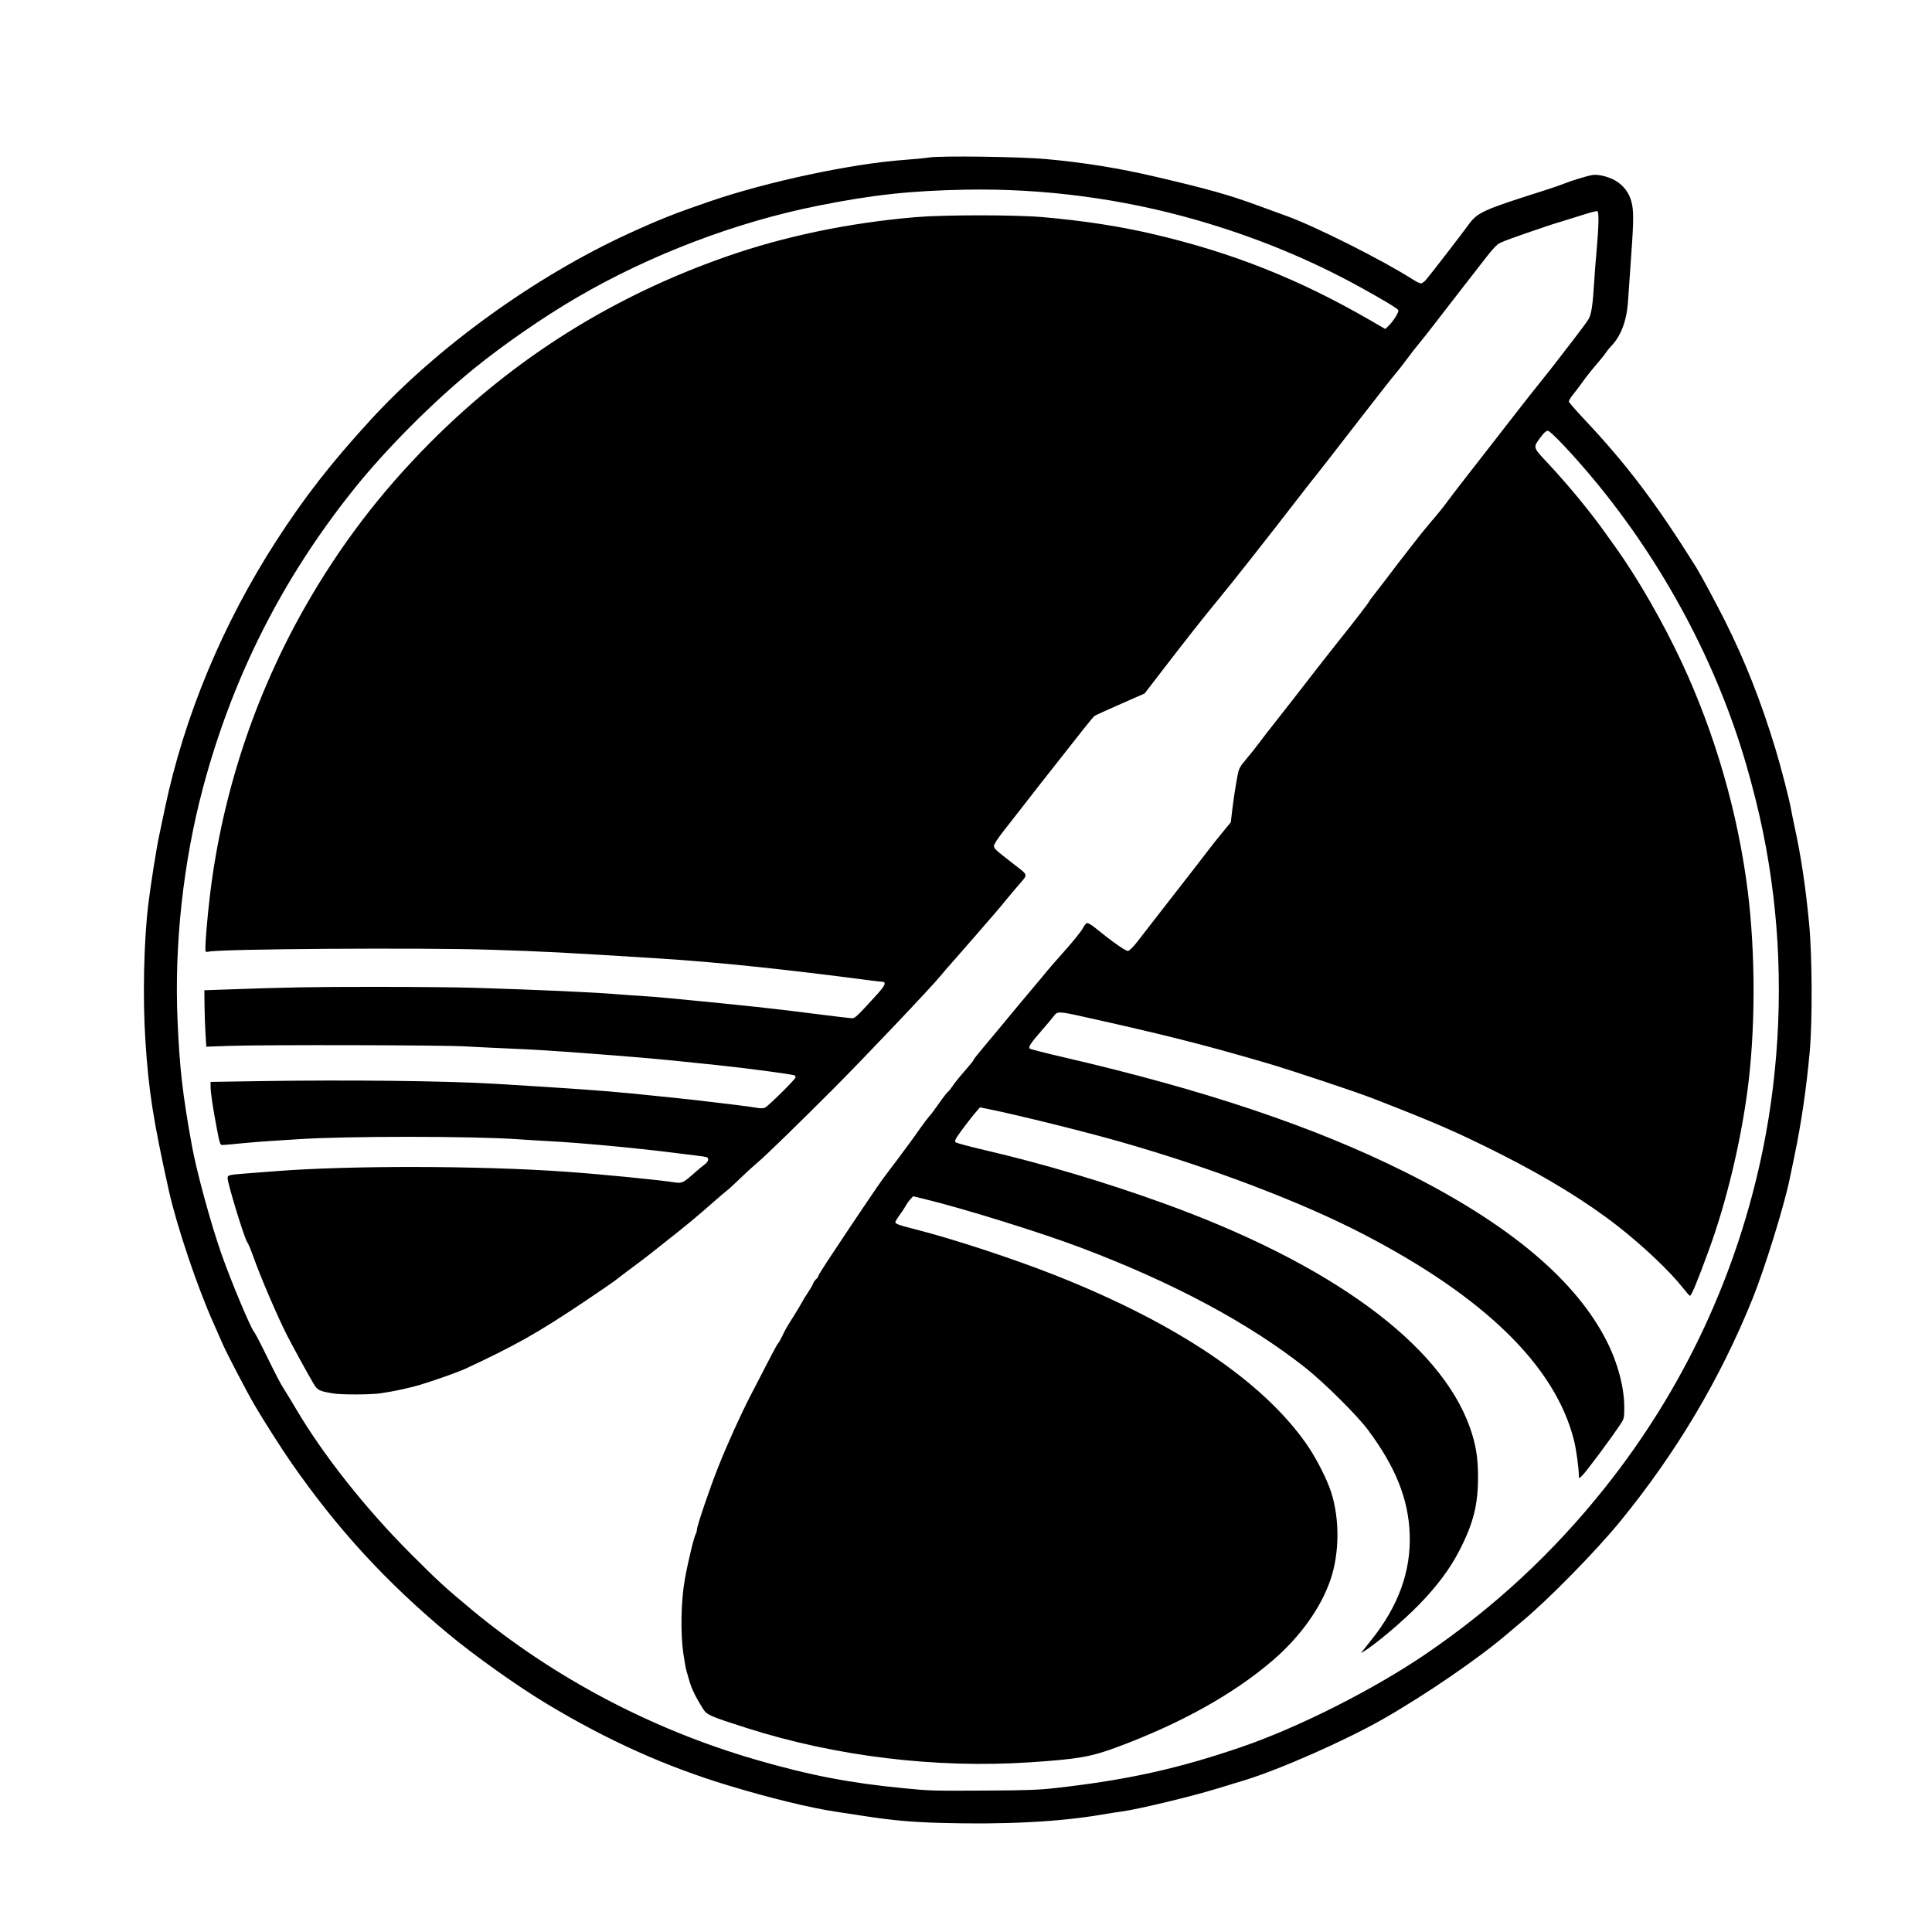 <?xml version="1.0" encoding="UTF-8" standalone="no"?>
<!-- Created with Inkscape (http://www.inkscape.org/) -->

<svg
   xmlns:dc="http://purl.org/dc/elements/1.1/"
   xmlns:cc="http://creativecommons.org/ns#"
   xmlns:rdf="http://www.w3.org/1999/02/22-rdf-syntax-ns#"
   xmlns:svg="http://www.w3.org/2000/svg"
   xmlns="http://www.w3.org/2000/svg"
   xmlns:sodipodi="http://sodipodi.sourceforge.net/DTD/sodipodi-0.dtd"
   xmlns:inkscape="http://www.inkscape.org/namespaces/inkscape"
   id="svg3336"
   version="1.1"
   inkscape:version="0.91 r13725"
   width="600"
   height="600"
   viewBox="0 0 600 600"
   sodipodi:docname="LogoOnly.svg">
  <defs
     id="defs3340" />
  <sodipodi:namedview
     pagecolor="#ffffff"
     bordercolor="#666666"
     borderopacity="1"
     objecttolerance="10"
     gridtolerance="10"
     guidetolerance="10"
     inkscape:pageopacity="0"
     inkscape:pageshadow="2"
     inkscape:window-width="1536"
     inkscape:window-height="811"
     id="namedview3338"
     showgrid="false"
     inkscape:zoom="0.64"
     inkscape:cx="618.97338"
     inkscape:cy="415.40545"
     inkscape:window-x="-8"
     inkscape:window-y="-8"
     inkscape:window-maximized="1"
     inkscape:current-layer="g3346" />
  <g
     id="g3346">
    <path
       style="fill:#000000"
       d="m 291.782,566.109 c -8.708,-0.247 -14.543,-0.774 -23.237,-2.1 -2.614,-0.399 -6.733,-1.028 -9.154,-1.399 -8.125,-1.245 -20.156,-4.181 -32.919,-8.032 -19.635,-5.926 -37.51,-13.943 -56.507,-25.346 -9.17,-5.504 -22.566,-15.02 -30.806,-21.883 -19.342,-16.11 -34.312,-32.423 -48.639,-53.004 -2.992,-4.297 -8.676,-13.208 -11.454,-17.956 -2.394,-4.092 -8.815,-16.408 -9.958,-19.102 -0.636,-1.5 -1.907,-4.39 -2.824,-6.423 -4.969,-11.017 -11.443,-30.254 -13.864,-41.192 -4.875,-22.024 -6.24,-30.759 -7.265,-46.473 -0.866,-13.286 -0.499,-30.758 0.887,-42.249 0.727,-6.028 2.476,-17.109 3.371,-21.359 0.482,-2.292 1.275,-6.068 1.762,-8.391 6.011,-28.697 17.994,-57.491 34.648,-83.265 8.793,-13.607 16.864,-23.968 29.071,-37.32 20.769,-22.716 51.15,-44.681 80.304,-58.06 9.501,-4.36 14.448,-6.32 25.465,-10.089 17.799,-6.089 43.948,-11.653 60.204,-12.811 3.001,-0.214 6.487,-0.553 7.746,-0.754 3.55,-0.567 28.046,-0.237 36.087,0.486 11.927,1.073 22.792,2.827 34.476,5.567 16.405,3.847 22.422,5.546 31.714,8.959 3.486,1.28 7.367,2.696 8.626,3.146 8.791,3.145 29.905,13.754 39.151,19.671 1.104,0.707 2.281,1.285 2.615,1.285 0.334,0 1.052,-0.515 1.595,-1.144 1.322,-1.532 11.397,-14.583 13.051,-16.905 2.828,-3.971 4.54,-4.761 22.981,-10.594 2.711,-0.858 5.721,-1.885 6.689,-2.284 2.336,-0.962 7.26,-2.462 8.991,-2.738 2.08,-0.333 5.965,0.795 7.99,2.319 2.401,1.807 3.738,3.973 4.303,6.969 0.514,2.724 0.409,6.414 -0.556,19.448 -0.294,3.97 -0.615,8.564 -0.714,10.21 -0.376,6.264 -2.179,11.072 -5.379,14.347 -0.52,0.532 -1.201,1.379 -1.514,1.882 -0.312,0.503 -1.685,2.21 -3.049,3.795 -1.365,1.584 -3.232,3.945 -4.151,5.247 -0.918,1.302 -2.284,3.106 -3.034,4.011 -0.751,0.904 -1.311,1.881 -1.246,2.17 0.066,0.289 2.337,2.884 5.048,5.766 12.993,13.813 22.172,25.975 34.498,45.704 1.367,2.187 6.286,11.328 8.805,16.359 6.414,12.814 11.28,25.148 15.835,40.138 1.645,5.413 4.263,15.543 4.777,18.484 0.169,0.968 0.708,3.612 1.198,5.875 1.973,9.122 3.368,18.484 4.45,29.86 0.945,9.942 1.036,30.057 0.18,39.608 -1.022,11.396 -2.65,22.485 -4.807,32.743 -0.57,2.711 -1.214,5.8 -1.431,6.865 -1.694,8.306 -7.713,27.73 -11.509,37.144 -10.045,24.908 -23.657,47.813 -41.112,69.182 -7.602,9.307 -22.364,24.34 -30.6,31.163 -1.162,0.963 -3.142,2.636 -4.401,3.718 -8.788,7.556 -25.418,18.958 -38.722,26.549 -11.659,6.652 -32.325,15.763 -43.135,19.017 -1.743,0.525 -5.427,1.649 -8.188,2.5 -8.044,2.478 -24.738,6.487 -29.836,7.165 -1.549,0.206 -4.242,0.622 -5.985,0.925 -13.212,2.294 -30.261,3.17 -50.522,2.596 z m 36.263,-10.845 c 22.012,-2.478 37.848,-5.983 57.542,-12.734 17.638,-6.046 40.824,-17.738 57.057,-28.771 21.338,-14.502 39.808,-31.643 55.875,-51.854 24.504,-30.824 41.11,-66.443 48.99,-105.085 5.203,-25.515 6.318,-52.958 3.196,-78.688 -1.683,-13.868 -4.173,-25.962 -8.3,-40.312 -9.079,-31.564 -25.763,-62.839 -47.427,-88.898 -6.273,-7.546 -13.434,-15.139 -14.277,-15.139 -0.54,0 -1.234,0.619 -2.268,2.024 -2.397,3.259 -2.483,2.975 2.478,8.273 5.906,6.308 12.799,14.658 17.222,20.861 0.69,0.968 2.278,3.186 3.529,4.929 6.915,9.636 14.875,23.485 20.724,36.057 10.32,22.183 17.366,46.654 20.396,70.836 2.448,19.534 2.4,43.511 -0.124,62.181 -2.256,16.689 -6.632,34.712 -11.975,49.322 -3.548,9.701 -5.389,14.147 -5.858,14.147 -0.143,0 -1.097,-1.069 -2.12,-2.376 -4.054,-5.179 -12.469,-13.157 -20.384,-19.326 -9.646,-7.518 -21.845,-15.014 -36.329,-22.322 -13.252,-6.687 -20.072,-9.658 -39.542,-17.227 -5.583,-2.17 -25.65,-8.855 -33.271,-11.084 -19.547,-5.716 -31.688,-8.779 -57.376,-14.475 -6.798,-1.508 -7.485,-1.523 -8.438,-0.184 -0.401,0.563 -2.13,2.627 -3.843,4.588 -3.422,3.917 -4.23,5.141 -3.725,5.644 0.18,0.18 4.843,1.372 10.361,2.649 43.986,10.181 78.02,21.613 106.149,35.655 32.461,16.204 53.205,33.65 62.814,52.826 3.35,6.687 5.312,14.177 5.312,20.286 0,3.089 -0.085,3.515 -0.961,4.874 -2.67,4.135 -10.876,15.173 -12.211,16.425 -0.839,0.787 -0.911,0.801 -0.922,0.176 -0.051,-2.889 -0.807,-8.397 -1.564,-11.381 -5.821,-22.963 -27.776,-44.399 -65.494,-63.943 -19.311,-10.006 -46.952,-20.511 -75.343,-28.632 -10.771,-3.081 -31.546,-8.235 -40.809,-10.123 l -2.785,-0.568 -1.183,1.358 c -1.461,1.677 -4.614,5.809 -5.864,7.685 -0.737,1.106 -0.841,1.485 -0.495,1.814 0.241,0.229 4.319,1.322 9.063,2.431 18.19,4.25 37.031,9.851 55.24,16.42 52.116,18.802 86.219,43.739 95.403,69.761 1.826,5.174 2.508,9.334 2.508,15.303 0,8.692 -1.466,14.482 -5.787,22.859 -2.949,5.717 -6.912,11.031 -12.511,16.78 -5.182,5.321 -13.784,12.565 -17.613,14.834 -0.612,0.363 -0.827,0.659 2.799,-3.871 8.363,-10.45 12.29,-21.26 11.894,-32.743 -0.377,-10.952 -4.358,-20.913 -12.982,-32.486 -3.409,-4.575 -13.792,-14.856 -19.673,-19.481 -17.567,-13.814 -40.906,-26.28 -69.374,-37.052 -12.505,-4.732 -36.641,-12.238 -48.878,-15.2 l -3.307,-0.801 -0.865,0.932 c -0.476,0.512 -1.111,1.407 -1.412,1.988 -0.301,0.581 -1.156,1.881 -1.901,2.89 -0.745,1.008 -1.354,1.993 -1.354,2.188 0,0.58 0.974,0.934 6.337,2.302 11.979,3.054 30.736,9.232 43.833,14.436 37.321,14.83 63.803,32.653 77.463,52.135 2.998,4.276 6.361,10.838 7.722,15.067 2.672,8.306 2.587,18.971 -0.218,27.166 -3.01,8.795 -9.449,17.768 -18.034,25.13 -12.197,10.46 -28.662,19.606 -48.533,26.96 -7.874,2.914 -11.984,3.622 -26.694,4.596 -29.24,1.936 -60.285,-1.811 -87.893,-10.608 -11.639,-3.709 -12.485,-4.081 -13.733,-6.04 -2.022,-3.173 -3.543,-6.25 -4.129,-8.351 -0.324,-1.162 -0.755,-2.644 -0.958,-3.294 -0.203,-0.65 -0.649,-3.106 -0.99,-5.457 -0.938,-6.46 -0.739,-16.374 0.464,-23.111 0.967,-5.412 2.773,-12.914 3.384,-14.056 0.201,-0.376 0.366,-0.988 0.366,-1.359 0,-1.114 4.095,-13.137 6.668,-19.58 2.791,-6.987 6.819,-15.907 9.795,-21.688 6.807,-13.223 8.31,-16.073 8.737,-16.56 0.261,-0.298 0.808,-1.248 1.216,-2.112 0.989,-2.096 1.593,-3.152 3.723,-6.502 0.988,-1.554 2.08,-3.378 2.427,-4.053 0.347,-0.675 1.219,-2.098 1.939,-3.163 0.719,-1.065 1.413,-2.272 1.542,-2.682 0.129,-0.41 0.547,-1.029 0.93,-1.375 0.382,-0.346 0.695,-0.784 0.695,-0.974 0,-0.19 1.162,-2.106 2.582,-4.258 4.436,-6.722 10.903,-16.409 12.557,-18.808 0.871,-1.264 2.297,-3.357 3.169,-4.651 0.871,-1.294 2.252,-3.208 3.069,-4.254 1.238,-1.586 4.028,-5.324 7.661,-10.264 0.392,-0.533 1.575,-2.196 2.63,-3.697 1.055,-1.5 2.277,-3.124 2.716,-3.608 0.802,-0.883 1.166,-1.372 3.866,-5.185 0.803,-1.133 1.735,-2.29 2.072,-2.569 0.337,-0.28 0.992,-1.109 1.455,-1.843 0.463,-0.734 2.105,-2.767 3.649,-4.518 1.544,-1.751 2.806,-3.325 2.806,-3.497 0,-0.172 1.465,-2.039 3.257,-4.147 1.791,-2.109 4.934,-5.878 6.985,-8.376 2.051,-2.498 5.457,-6.581 7.57,-9.073 2.113,-2.492 4.252,-5.061 4.753,-5.709 0.502,-0.648 3.075,-3.6 5.72,-6.56 2.644,-2.96 5.165,-6.094 5.601,-6.966 0.436,-0.871 1.048,-1.631 1.358,-1.688 0.31,-0.057 1.419,0.59 2.464,1.438 5.451,4.424 9.577,7.325 10.273,7.224 0.432,-0.063 1.596,-1.21 2.792,-2.749 1.129,-1.452 3.462,-4.463 5.186,-6.689 5.31,-6.861 11.233,-14.477 13.513,-17.377 1.196,-1.521 2.808,-3.617 3.583,-4.656 0.775,-1.039 2.63,-3.372 4.122,-5.184 l 2.714,-3.294 0.387,-3.316 c 0.429,-3.671 1.184,-8.571 1.802,-11.682 0.336,-1.694 0.759,-2.447 2.57,-4.577 1.192,-1.402 3.049,-3.737 4.127,-5.19 1.078,-1.452 3.368,-4.41 5.089,-6.573 1.721,-2.163 4.001,-5.068 5.066,-6.457 1.065,-1.388 2.649,-3.432 3.521,-4.542 0.871,-1.11 2.852,-3.659 4.401,-5.663 1.549,-2.005 4.722,-6.033 7.051,-8.952 5.009,-6.278 8.723,-11.111 8.968,-11.67 0.096,-0.22 0.615,-0.939 1.152,-1.596 0.537,-0.658 1.873,-2.384 2.969,-3.836 6.251,-8.28 12.591,-16.404 14.701,-18.836 2.559,-2.95 4.46,-5.31 5.953,-7.39 0.606,-0.845 3.555,-4.677 6.553,-8.515 2.998,-3.839 6,-7.692 6.67,-8.564 2.466,-3.206 3.789,-4.905 6.715,-8.63 1.646,-2.095 3.943,-5.034 5.105,-6.531 1.162,-1.497 3.063,-3.886 4.225,-5.309 1.162,-1.423 2.772,-3.459 3.578,-4.525 0.806,-1.066 3.313,-4.314 5.571,-7.219 2.258,-2.905 4.478,-5.915 4.935,-6.689 0.88,-1.493 1.33,-4.508 1.758,-11.794 0.119,-2.033 0.438,-6.152 0.707,-9.154 0.71,-7.913 0.804,-12.406 0.263,-12.586 -0.242,-0.081 -1.905,0.324 -3.697,0.898 -1.791,0.575 -4.683,1.474 -6.426,1.999 -1.743,0.525 -3.644,1.114 -4.225,1.31 -12.159,4.092 -15.631,5.368 -16.581,6.093 -0.627,0.478 -2.153,2.179 -3.391,3.779 -1.238,1.6 -4.782,6.157 -7.876,10.126 -3.094,3.97 -6.957,8.96 -8.584,11.09 -1.627,2.13 -3.696,4.744 -4.596,5.809 -0.901,1.065 -2.563,3.204 -3.694,4.753 -1.131,1.549 -2.747,3.609 -3.592,4.577 -0.845,0.968 -6.683,8.415 -12.973,16.547 -6.291,8.133 -11.71,15.098 -12.042,15.477 -0.333,0.38 -1.793,2.229 -3.245,4.109 -11.972,15.501 -22.637,29.032 -27.554,34.959 -3.493,4.21 -9.334,11.627 -16.682,21.185 l -5.441,7.077 -7.464,3.281 c -4.105,1.805 -7.721,3.453 -8.036,3.663 -0.314,0.21 -1.93,2.124 -3.59,4.253 -1.66,2.129 -4.53,5.772 -6.376,8.096 -3.809,4.794 -10.083,12.801 -13.103,16.723 -1.118,1.452 -3.426,4.405 -5.128,6.561 -1.93,2.446 -3.093,4.234 -3.089,4.753 0,0.873 0.24,1.087 6.768,6.155 3.892,3.022 3.831,2.617 0.906,5.981 -1.028,1.183 -2.82,3.315 -3.982,4.738 -1.162,1.423 -2.825,3.404 -3.697,4.402 -0.871,0.998 -3.406,3.924 -5.633,6.502 -2.227,2.578 -5.398,6.205 -7.048,8.059 -1.649,1.854 -3.439,3.925 -3.977,4.603 -2.375,2.992 -23.873,25.649 -33.24,35.031 -11.235,11.252 -21.043,20.788 -23.509,22.855 -1.355,1.136 -3.811,3.381 -5.457,4.988 -1.646,1.607 -3.468,3.281 -4.049,3.721 -0.581,0.44 -2.497,2.073 -4.257,3.629 -4.64,4.103 -9.158,7.848 -14.456,11.984 -0.744,0.581 -2.462,1.946 -3.818,3.033 -1.356,1.087 -3.653,2.858 -5.106,3.934 -3.041,2.254 -4.809,3.589 -7.041,5.318 -0.871,0.675 -5.228,3.667 -9.682,6.649 -14.446,9.673 -21.013,13.382 -36.615,20.679 -2.309,1.08 -8.651,3.349 -13.907,4.977 -3.439,1.065 -8.564,2.179 -12.779,2.778 -3.118,0.443 -12.196,0.459 -14.725,0.025 -4.36,-0.748 -4.747,-0.947 -6.061,-3.128 -1.496,-2.482 -6.769,-12.111 -8.333,-15.215 -3.038,-6.033 -8.129,-17.943 -10.385,-24.297 -0.722,-2.033 -1.521,-3.934 -1.776,-4.225 -0.83,-0.947 -6.147,-18.275 -6.147,-20.035 0,-0.905 0.423,-1.006 5.985,-1.427 2.42,-0.183 6.461,-0.494 8.978,-0.691 23.044,-1.801 63.499,-1.724 90.13,0.173 11.14,0.794 28.821,2.528 33.761,3.311 2.192,0.348 2.727,0.1 5.883,-2.721 1.279,-1.143 2.823,-2.433 3.433,-2.867 1.214,-0.864 1.46,-2.002 0.492,-2.276 -0.339,-0.096 -1.488,-0.275 -2.553,-0.399 -1.065,-0.124 -4.234,-0.517 -7.041,-0.874 -12.477,-1.588 -30.304,-3.236 -40.334,-3.73 -1.924,-0.095 -5.717,-0.331 -8.428,-0.525 -14.048,-1.007 -53.93,-1.012 -68.478,-0.008 -2.808,0.194 -6.769,0.446 -8.802,0.561 -2.033,0.115 -5.994,0.438 -8.802,0.719 -2.808,0.28 -5.441,0.51 -5.851,0.511 -0.679,7.1e-4 -0.829,-0.433 -1.669,-4.84 -1.278,-6.706 -1.986,-11.422 -1.986,-13.23 l 0,-1.531 14.845,-0.233 c 27.67,-0.435 58.055,-0.098 73.288,0.813 22.391,1.339 34.126,2.169 42.485,3.004 11.585,1.158 16.252,1.643 20.596,2.143 9.207,1.058 16.243,1.941 18.215,2.286 1.474,0.257 2.235,0.24 2.817,-0.062 1.125,-0.586 9.422,-8.816 9.422,-9.346 0,-0.241 -0.119,-0.511 -0.265,-0.601 -0.563,-0.348 -15.017,-2.278 -24.028,-3.208 -3.001,-0.31 -8.388,-0.867 -11.97,-1.239 -6.833,-0.709 -14.806,-1.393 -26.581,-2.279 -13.235,-0.996 -17.959,-1.293 -25.701,-1.618 -4.26,-0.179 -10.597,-0.488 -14.083,-0.687 -7.251,-0.415 -62.798,-0.53 -73.354,-0.153 l -7.018,0.251 -0.25,-4.011 c -0.138,-2.206 -0.273,-6.15 -0.302,-8.764 l -0.052,-4.753 5.985,-0.213 c 19.89,-0.706 27.504,-0.844 46.825,-0.844 11.812,0 25.516,0.124 30.454,0.275 19.809,0.607 37.573,1.401 44.713,1.998 2.227,0.186 5.633,0.428 7.57,0.537 1.936,0.109 5.897,0.427 8.802,0.707 25.475,2.451 31.293,3.081 47.53,5.149 4.647,0.592 8.84,1.082 9.316,1.09 0.872,0.014 1.73,-0.815 7.993,-7.727 2.288,-2.524 2.665,-3.6 1.273,-3.624 -0.345,-0.006 -1.736,-0.156 -3.092,-0.334 -27.383,-3.586 -48.046,-5.742 -65.837,-6.867 -29.463,-1.864 -36.286,-2.218 -52.635,-2.731 -21.969,-0.688 -84.117,-0.265 -87.549,0.596 -0.428,0.107 -0.862,0.059 -0.965,-0.107 -0.301,-0.488 0.466,-10.2 1.423,-18.008 3.814,-31.114 13.892,-61.569 29.389,-88.811 10.879,-19.125 23.507,-35.699 39.164,-51.404 25.957,-26.037 56.423,-45.155 91.596,-57.48 18.13,-6.353 38.188,-10.537 58.968,-12.3 8.795,-0.746 30.845,-0.75 39.405,-0.006 12.655,1.1 24.007,2.847 34.53,5.316 24.42,5.729 45.039,13.915 67.015,26.606 l 4.875,2.815 1.037,-0.994 c 1.422,-1.362 3.234,-4.256 3.018,-4.819 -0.201,-0.525 -4.389,-3.059 -11.893,-7.198 -15.746,-8.684 -32.77,-15.664 -50.849,-20.85 -23.148,-6.639 -47.444,-9.836 -71.47,-9.403 -17.254,0.311 -29.167,1.604 -46.155,5.012 -25.525,5.121 -52.075,15.241 -74.82,28.521 -10.36,6.048 -22.729,14.597 -31.862,22.02 -12.795,10.4 -27.298,24.959 -37.316,37.461 -22.263,27.784 -37.752,58.468 -46.92,92.947 -6.09,22.905 -8.876,48.499 -7.846,72.093 0.651,14.917 1.592,23.094 4.485,38.986 1.444,7.933 5.807,23.916 9.112,33.378 2.899,8.301 9.09,23.101 10.173,24.318 0.28,0.315 1.56,2.711 2.844,5.325 4.28,8.71 5.263,10.602 6.554,12.614 0.705,1.099 2.357,3.819 3.672,6.046 8.468,14.344 21.414,30.706 35.388,44.725 8.496,8.523 10.969,10.793 19.188,17.61 25.377,21.05 55.834,37.13 88.06,46.494 16.794,4.88 29.294,7.291 46.255,8.922 8.199,0.788 8.357,0.793 25.349,0.705 12.823,-0.067 16.375,-0.199 21.828,-0.813 z"
       id="path3350"
       inkscape:connector-curvature="0"
       sodipodi:nodetypes="sssssssscsssssssssssssssssssssssscscsccsccsssscsssscssssssscsscsssssssssssssssssssssssssssssscscsssscsscssssssssssssscscsssssssssssssssssssscsscsssssssscscscsssssscsccccssssscssccsssssscsssscssscscsscsssccssccsscssscscsssscssssssssssssssssscsssssscssssssscssssscscsscssssscscsssssscsscssssssscscssscssssssssscsssssssssssssssssssssscc" />
  </g>
</svg>
